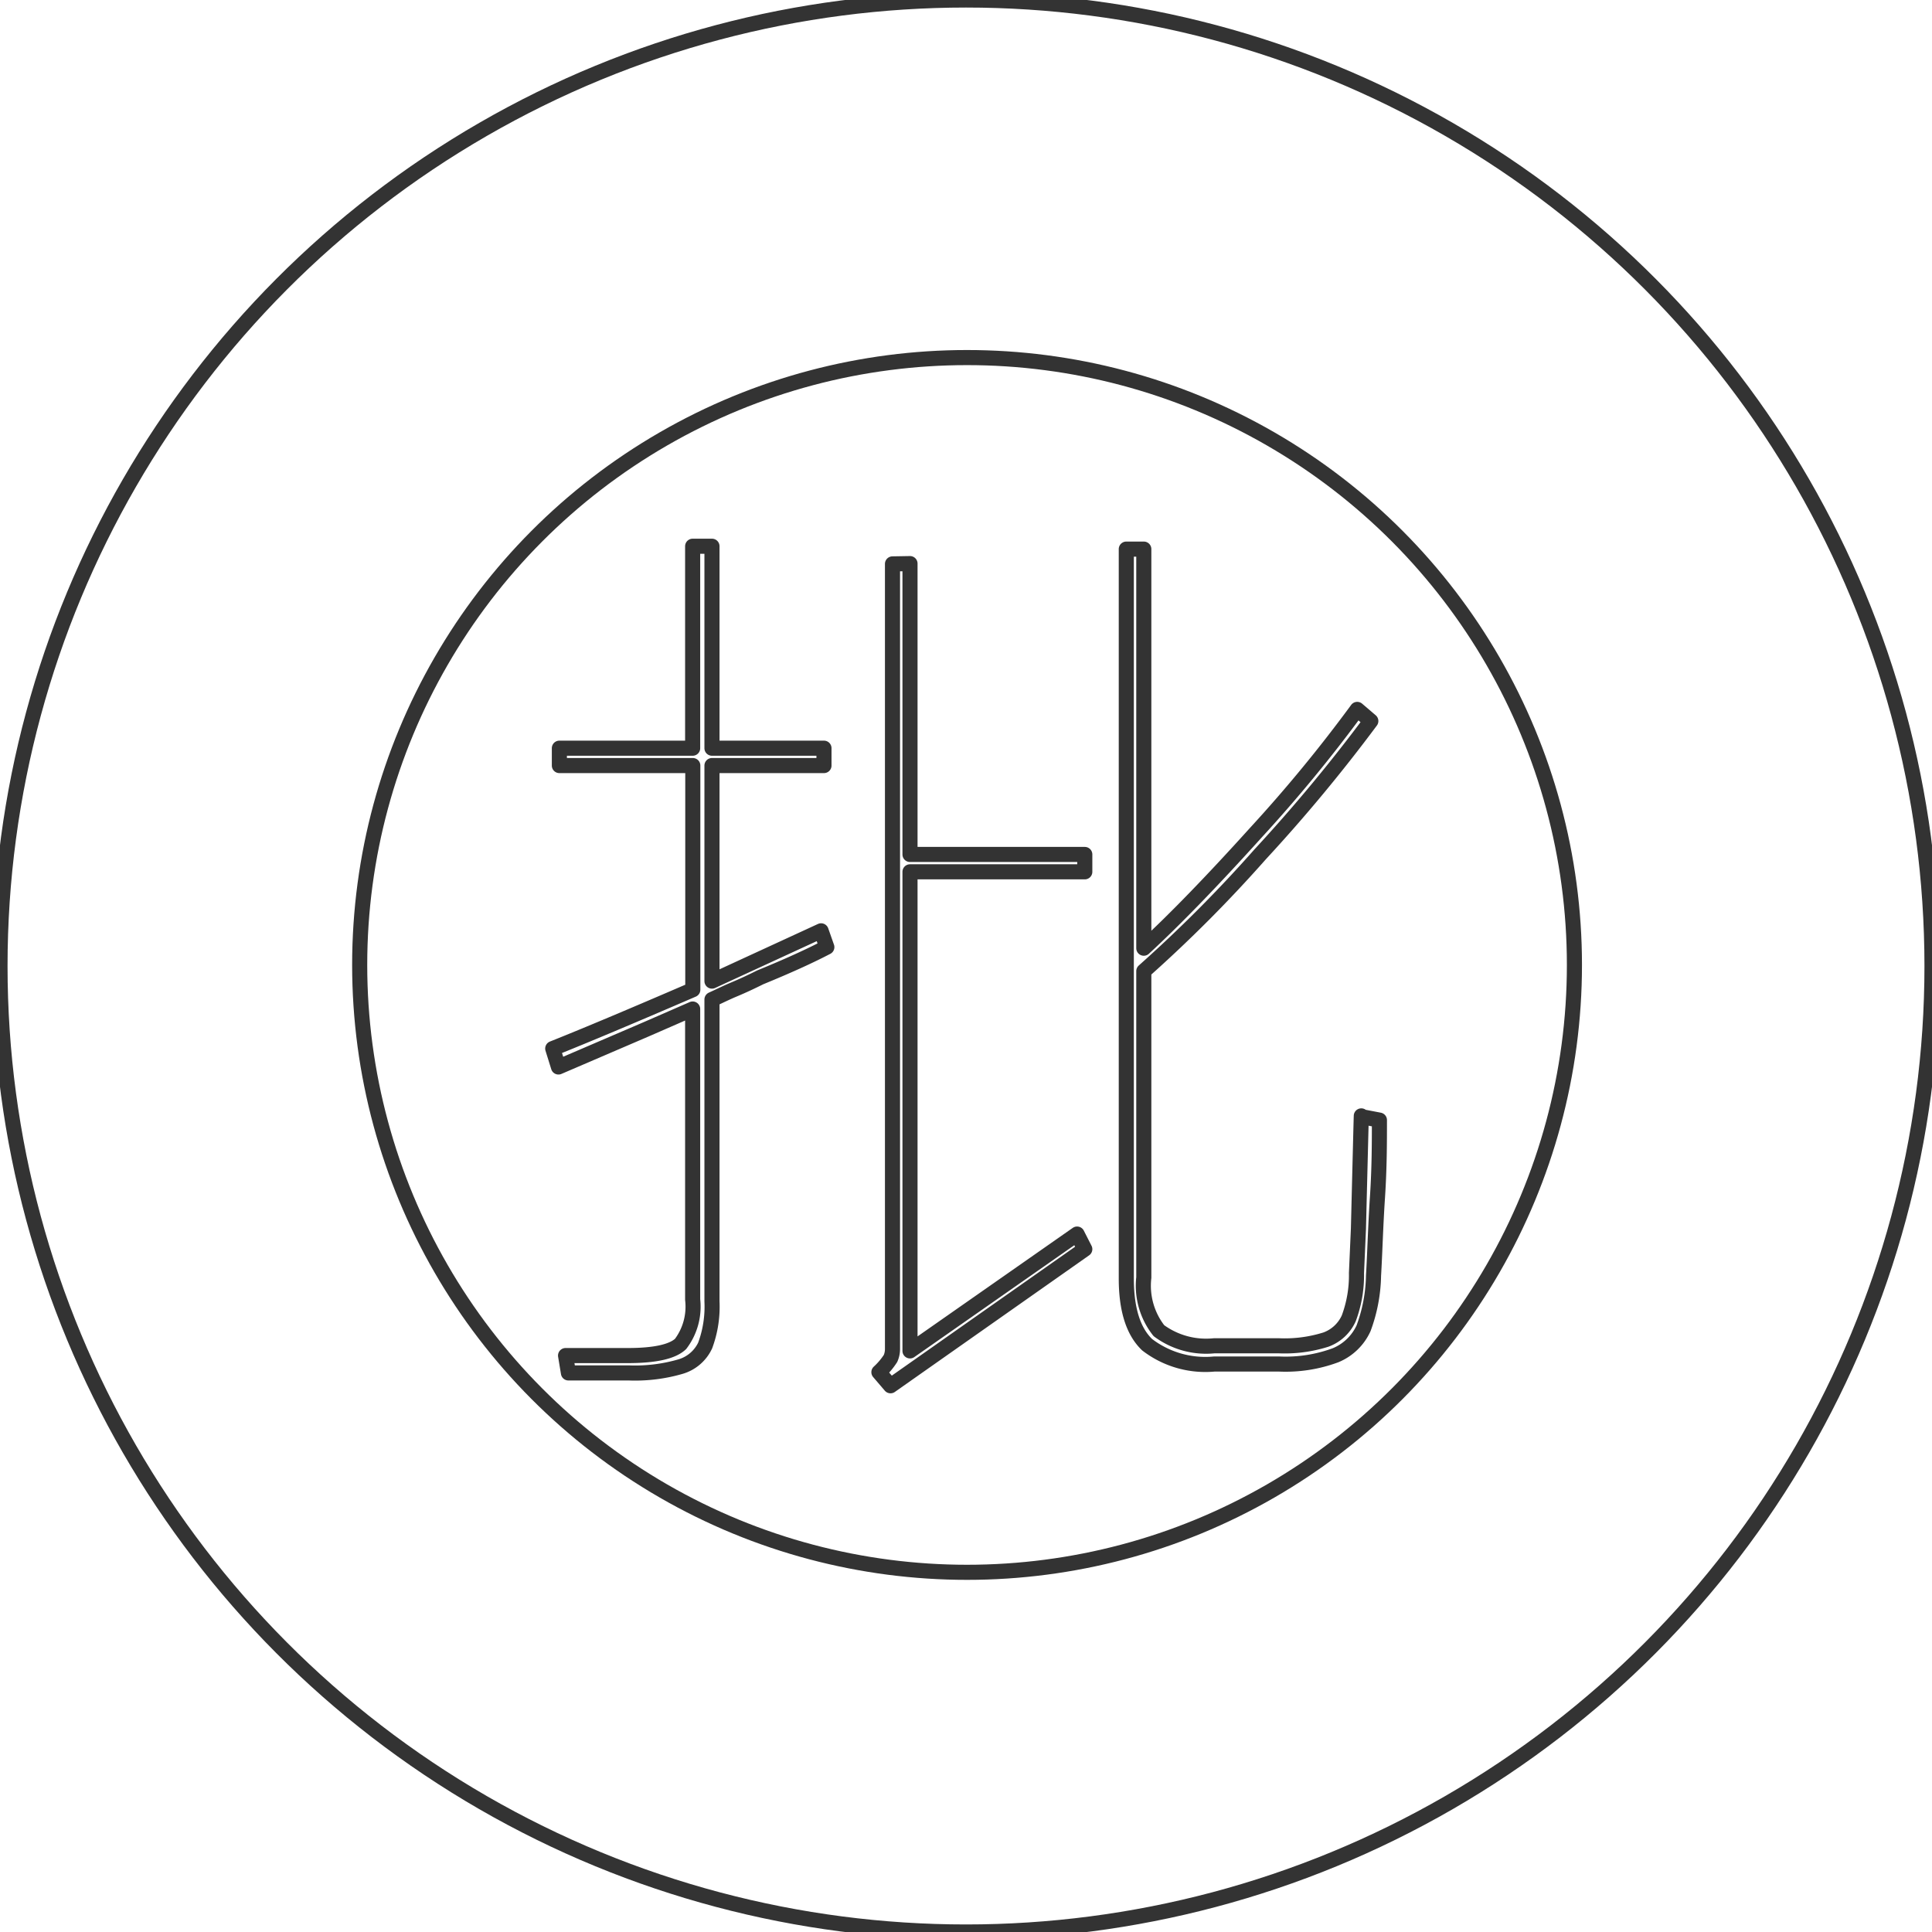 <svg id="图层_2" data-name="图层 2" xmlns="http://www.w3.org/2000/svg" viewBox="0 0 128 128"><defs><style>.cls-1{fill:none;stroke:#333;stroke-linejoin:round;}.cls-2{fill:#333;}.cls-3{opacity:0.16;}</style></defs><title>g</title><g id="运行水电厂"><circle class="cls-1" cx="64" cy="64" r="64"/><circle class="cls-1" cx="64.07" cy="63.93" r="40.24"/><path class="cls-1" d="M54.78,62.75q-1.72.9-4.41,2c-.6.3-1.18.57-1.73.8s-1,.46-1.47.67v20a7.4,7.4,0,0,1-.45,2.92,2.61,2.61,0,0,1-1.63,1.4,10.77,10.77,0,0,1-3.43.42h-4l-.19-1.15H41.6c1.79,0,2.95-.26,3.49-.77a4.09,4.09,0,0,0,.8-2.94V66.85l-3.07,1.34L37,70.69l-.38-1.22q3.07-1.22,9.28-3.9V50.72H37.06V49.57h8.83V36.19h1.28V49.57h7.42v1.15H47.17V65l7.23-3.33Zm5.51-25.41V56.61H71.87v1.15H60.29V89.5l11.07-7.74.51,1L59,91.81l-.77-.9A4.62,4.62,0,0,0,59,90a1.55,1.55,0,0,0,.13-.64v-52Zm31.1,36.87c0,1.45,0,3.16-.13,5.12S91.09,83,91,84.51A10.52,10.52,0,0,1,90.34,88a3.51,3.51,0,0,1-1.86,1.79,9.5,9.5,0,0,1-3.74.58H80.45A6.33,6.33,0,0,1,76,89.09c-.92-.88-1.38-2.34-1.38-4.39V36.38h1.16V62.82Q78.84,60,83.2,55.17A96,96,0,0,0,89.92,47l.9.77a107.46,107.46,0,0,1-7.33,8.83,91.34,91.34,0,0,1-7.71,7.74V84.64a4.81,4.81,0,0,0,1,3.52,5.26,5.26,0,0,0,3.68,1h4.23a9.06,9.06,0,0,0,3.16-.41,2.66,2.66,0,0,0,1.51-1.41,8.13,8.13,0,0,0,.51-3l.13-2.94q.2-8.07.19-7.42Z"/><g class="cls-1"></g></g></svg>